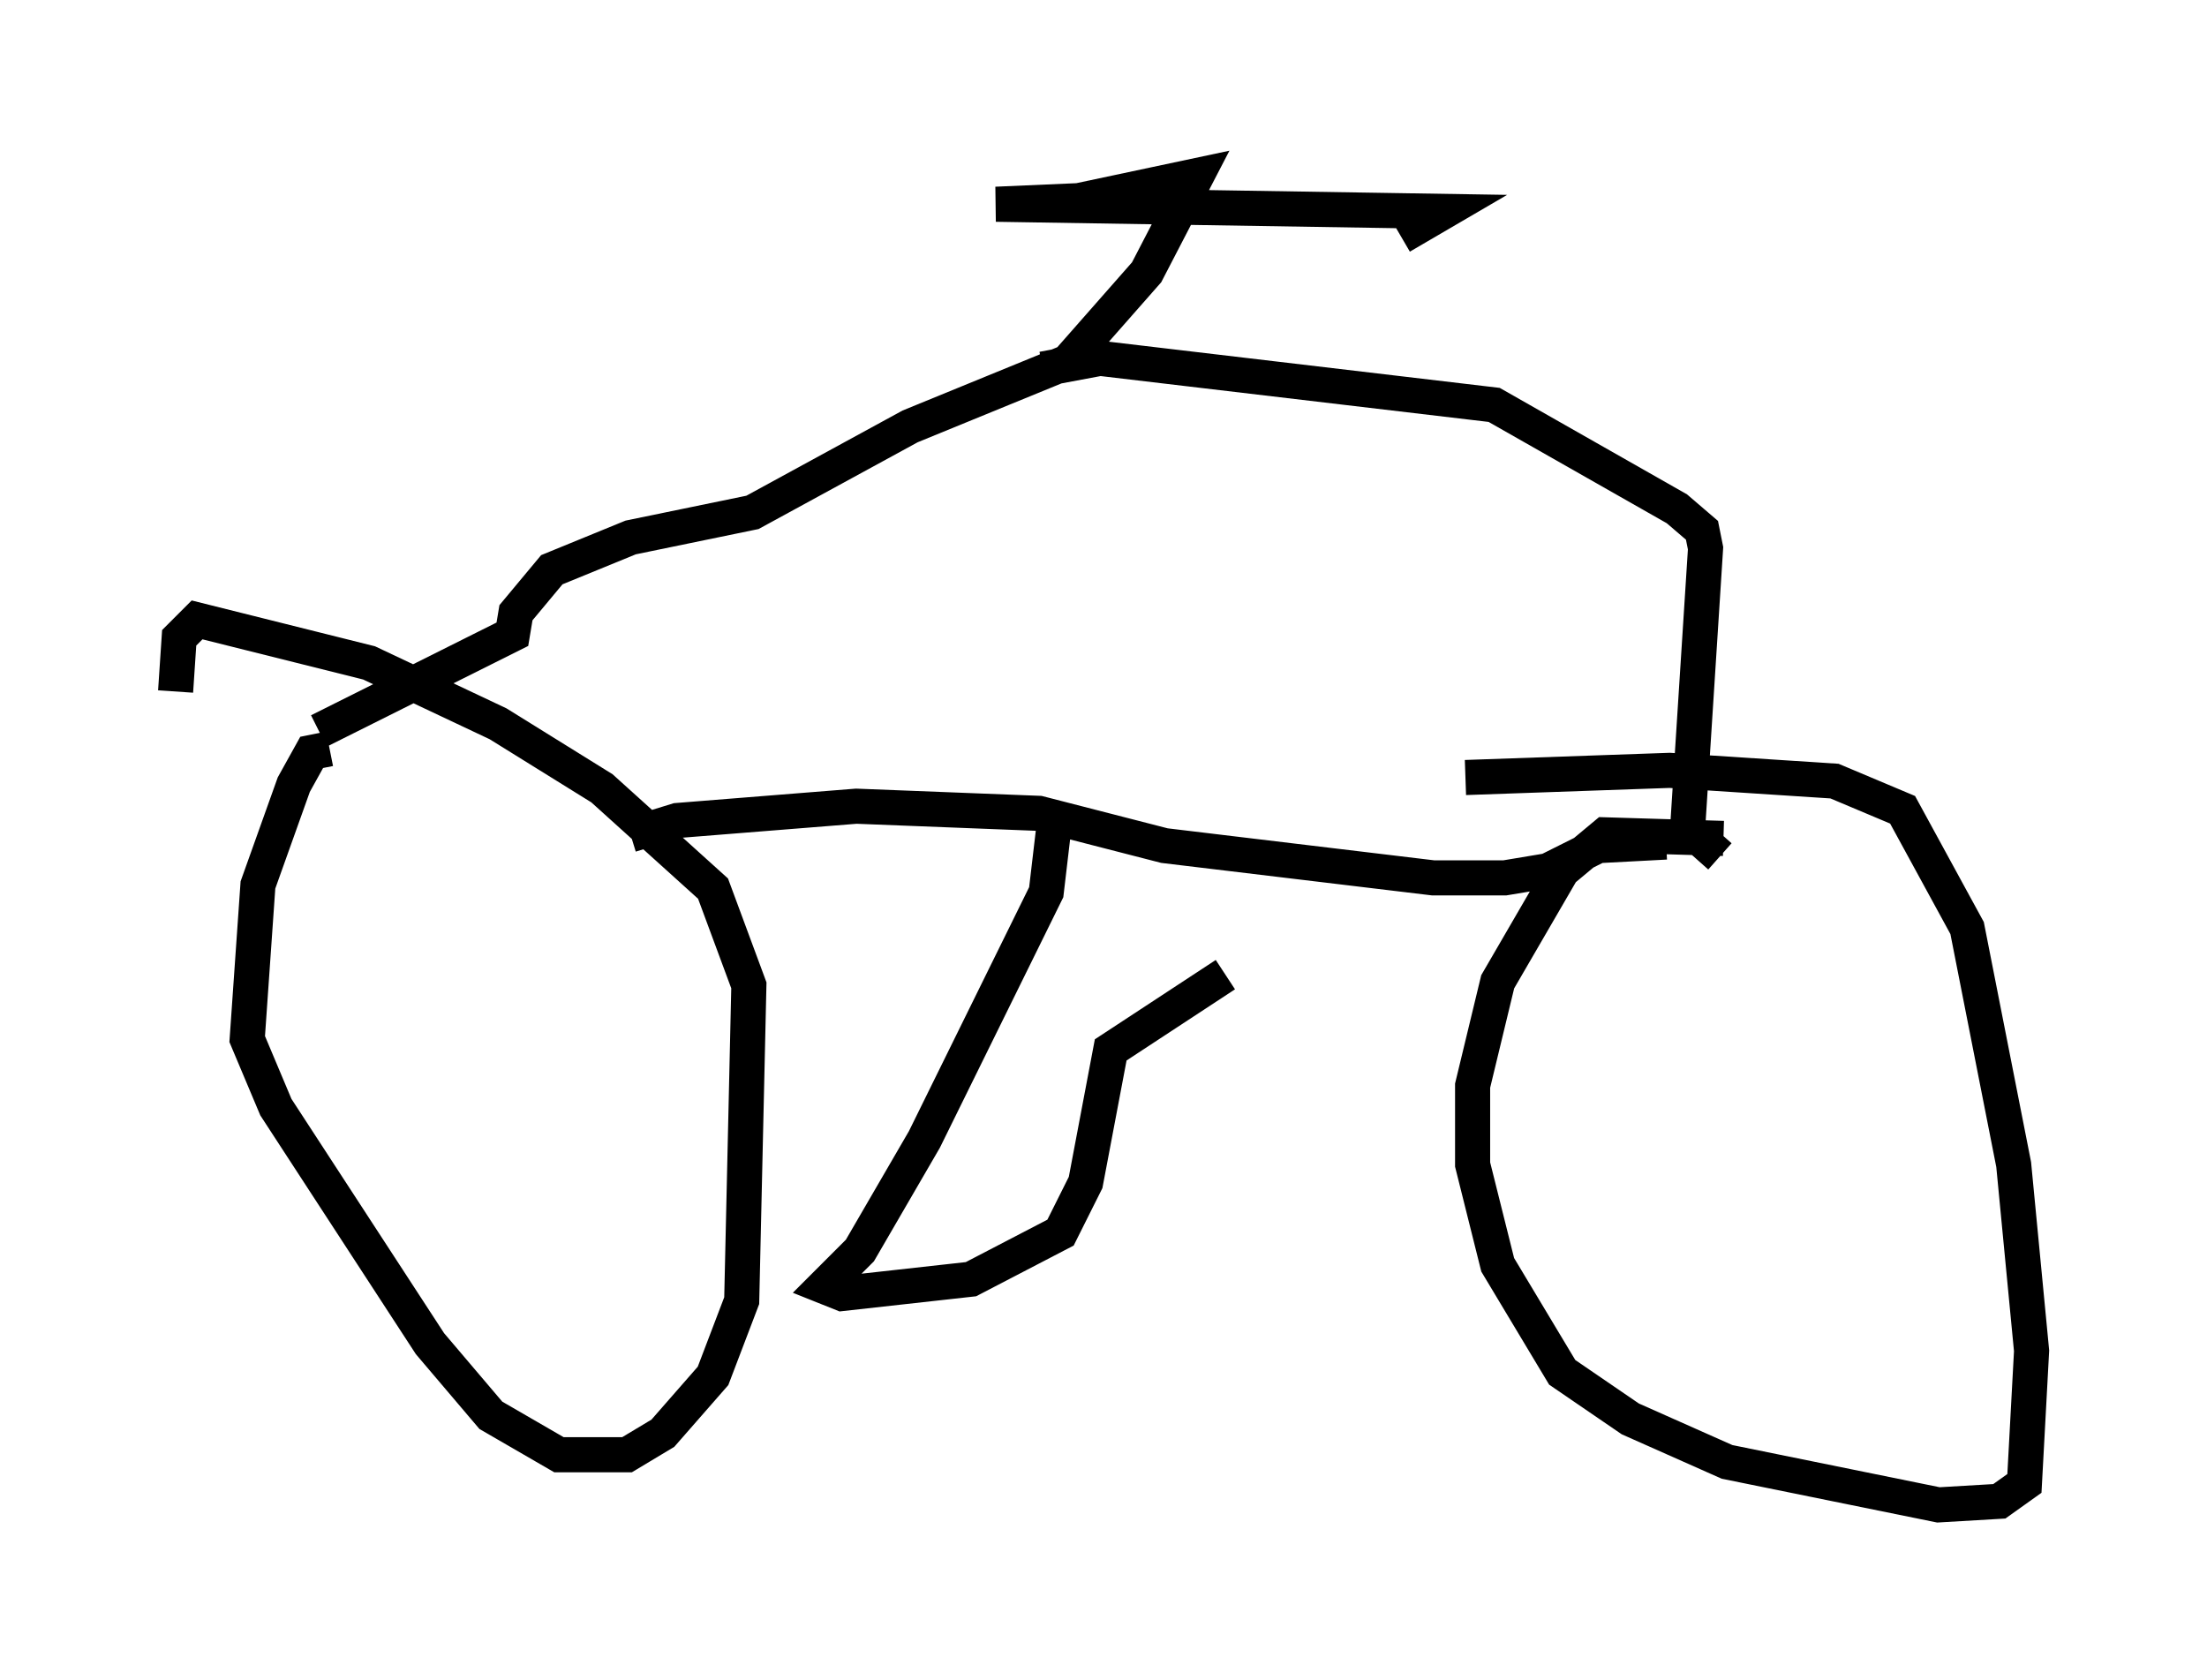 <?xml version="1.0" encoding="utf-8" ?>
<svg baseProfile="full" height="47.873" version="1.1" width="62.88" xmlns="http://www.w3.org/2000/svg" xmlns:ev="http://www.w3.org/2001/xml-events" xmlns:xlink="http://www.w3.org/1999/xlink"><defs /><rect fill="white" height="47.873" width="62.88" x="0" y="0" /><path d="M11.125, 21.844 m-1.735, -0.51 l-0.51, 0.102 -0.51, 0.919 l-1.021, 2.858 -0.306, 4.39 l0.817, 1.94 4.39, 6.738 l1.735, 2.042 1.94, 1.123 l1.94, 0.0 1.021, -0.613 l1.429, -1.633 0.817, -2.144 l0.204, -8.983 -1.021, -2.756 l-3.165, -2.858 -2.96, -1.838 l-3.675, -1.735 -4.9, -1.225 l-0.51, 0.51 -0.102, 1.531 m44.1, 4.185 l-3.369, -0.102 -1.225, 1.021 l-1.838, 3.165 -0.715, 2.96 l0.0, 2.246 0.715, 2.858 l1.838, 3.063 1.94, 1.327 l2.756, 1.225 6.023, 1.225 l1.735, -0.102 0.715, -0.51 l0.204, -3.777 -0.51, -5.308 l-1.327, -6.738 -1.838, -3.369 l-1.94, -0.817 -4.696, -0.306 l-5.819, 0.204 m-23.786, 1.633 l1.327, -0.408 5.104, -0.408 l5.206, 0.204 3.573, 0.919 l7.656, 0.919 2.042, 0.0 l1.225, -0.204 1.429, -0.715 l1.94, -0.102 m-17.456, -0.306 l-0.204, 1.735 -3.471, 7.044 l-1.838, 3.165 -1.021, 1.021 l0.51, 0.204 3.675, -0.408 l2.552, -1.327 0.715, -1.429 l0.715, -3.777 3.267, -2.144 m-25.827, -6.942 l5.513, -2.756 0.102, -0.613 l1.021, -1.225 2.246, -0.919 l3.471, -0.715 4.492, -2.45 l4.492, -1.838 2.246, -2.552 l1.429, -2.756 -3.369, 0.715 l-2.348, 0.102 12.761, 0.204 l-1.225, 0.715 m-10.208, 3.777 l1.633, -0.306 11.229, 1.327 l5.206, 2.96 0.715, 0.613 l0.102, 0.51 -0.51, 7.963 l0.919, 0.817 " fill="none" stroke="black" stroke-width="1" /></svg>